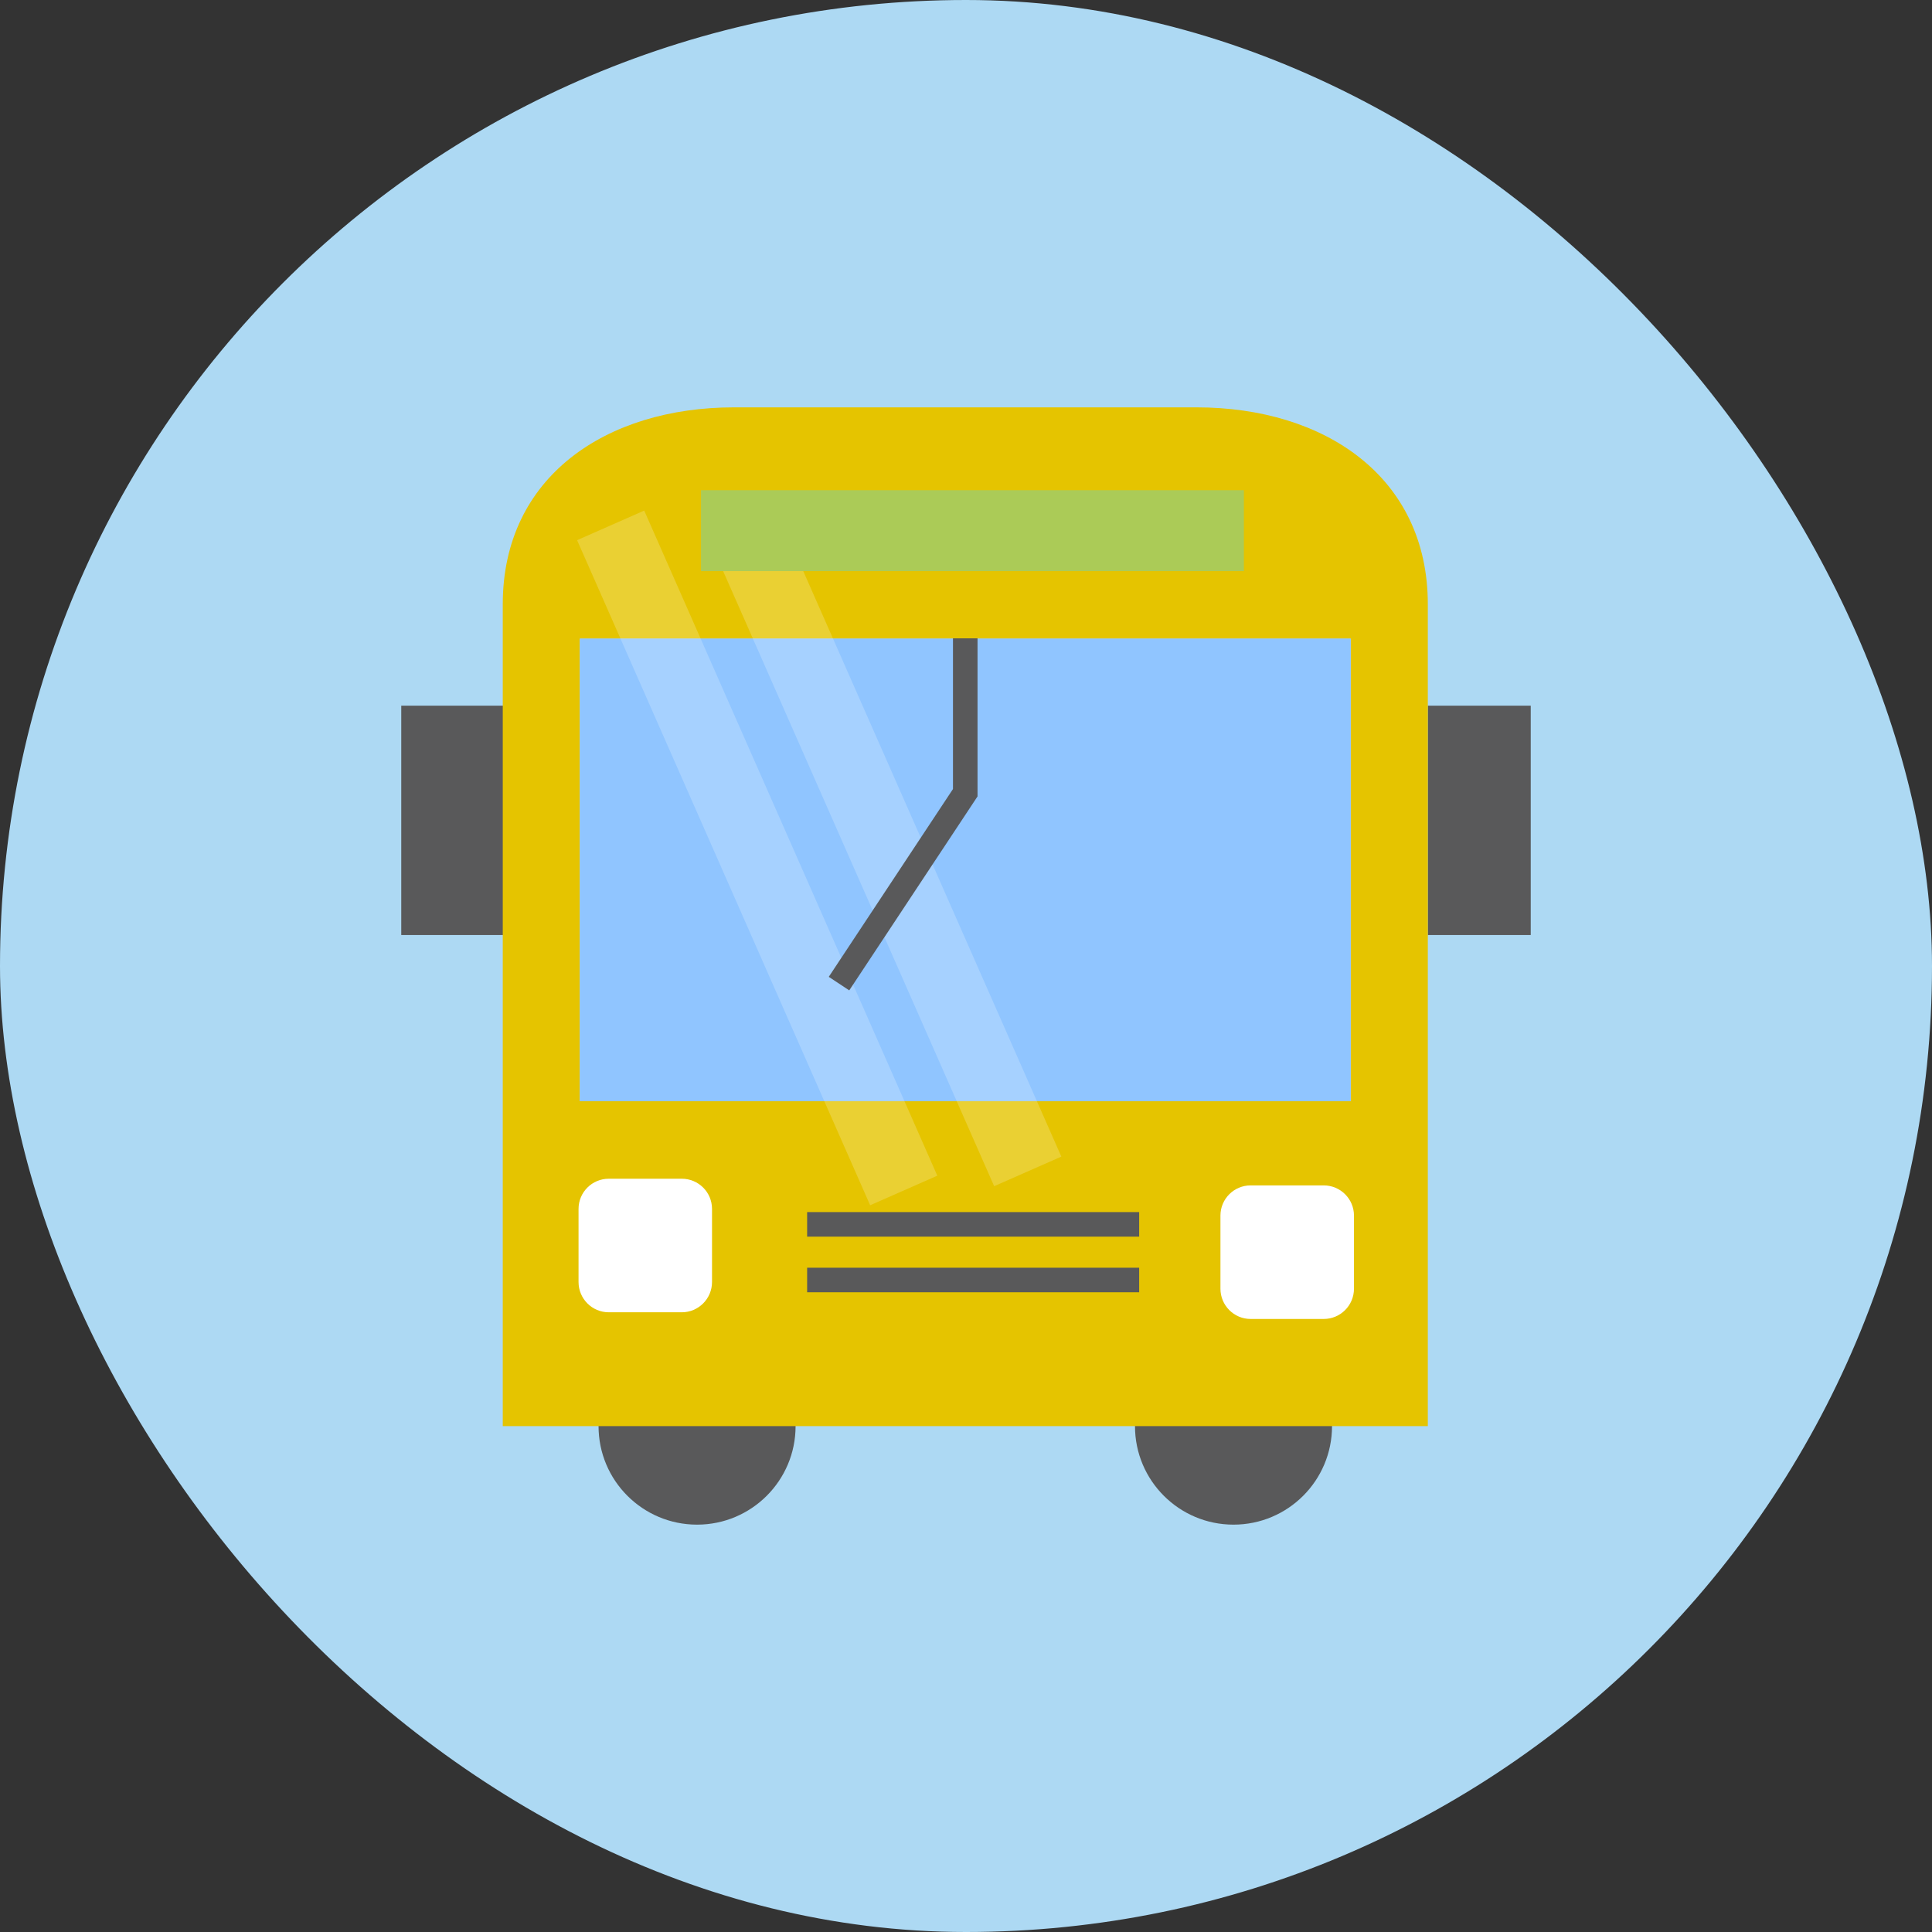 <svg width="130" height="130" viewBox="0 0 130 130" fill="none" xmlns="http://www.w3.org/2000/svg">
<rect x="0" y="0" width="130" height="130" fill="#333333" stroke="none"/>
<rect width="130" height="130" rx="65" fill="#ADD9F3"/>
<g clip-path="url(#clip0)">
<path d="M46.904 102.59C50.565 102.59 53.533 99.623 53.533 95.962C53.533 92.3 50.565 89.333 46.904 89.333C43.243 89.333 40.275 92.3 40.275 95.962C40.275 99.623 43.243 102.59 46.904 102.59Z" fill="#59595A"/>
<path d="M83 102.59C86.661 102.59 89.629 99.623 89.629 95.962C89.629 92.3 86.661 89.333 83 89.333C79.339 89.333 76.371 92.3 76.371 95.962C76.371 99.623 79.339 102.59 83 102.59Z" fill="#59595A"/>
<path d="M33.925 47.484H27V62.917H33.925V47.484Z" fill="#59595A"/>
<path d="M103 47.484H96.075V62.917H103V47.484Z" fill="#59595A"/>
<path d="M96.075 95.962V40.663C96.075 32.067 89.107 27.41 80.512 27.41H49.391C40.801 27.41 33.827 32.07 33.83 40.663V95.962H96.075ZM39.017 74.096V42.972H90.885V74.097H39.017V74.096Z" fill="#E5C400"/>
<path d="M90.885 42.972H39.017V74.097H90.885V42.972Z" fill="#90C5FF"/>
<path d="M47.91 86.264C47.91 87.388 46.999 88.301 45.875 88.301H40.962C39.841 88.301 38.929 87.388 38.929 86.264V81.346C38.929 80.222 39.841 79.314 40.962 79.314H45.875C46.999 79.314 47.91 80.222 47.91 81.346V86.264Z" fill="white"/>
<path d="M91.106 86.713C91.106 87.837 90.195 88.75 89.071 88.75H84.151C83.029 88.75 82.121 87.837 82.121 86.713V81.795C82.121 80.674 83.029 79.763 84.151 79.763H89.071C90.195 79.763 91.106 80.674 91.106 81.795V86.713Z" fill="white"/>
<path opacity="0.2" d="M63.069 79.109L58.551 81.099L38.831 36.347L43.347 34.356L63.069 79.109Z" fill="white"/>
<path opacity="0.2" d="M71.415 77.826L66.895 79.816L47.175 35.064L51.688 33.073L71.415 77.826Z" fill="white"/>
<path d="M57.144 66.64L55.766 65.729L64.124 53.092V42.951H65.776V53.589L57.144 66.64Z" fill="#59595A"/>
<path d="M83.698 32.985H47.169V38.43H83.698V32.985Z" fill="#ABCB57"/>
<path d="M76.652 81.559H54.31V83.211H76.652V81.559Z" fill="#59595A"/>
<path d="M76.652 85.302H54.31V86.954H76.652V85.302Z" fill="#59595A"/>
</g>
<defs>
<clipPath id="clip0">
<rect width="76" height="76" fill="white" transform="translate(27 27)"/>
</clipPath>
</defs>
</svg>

